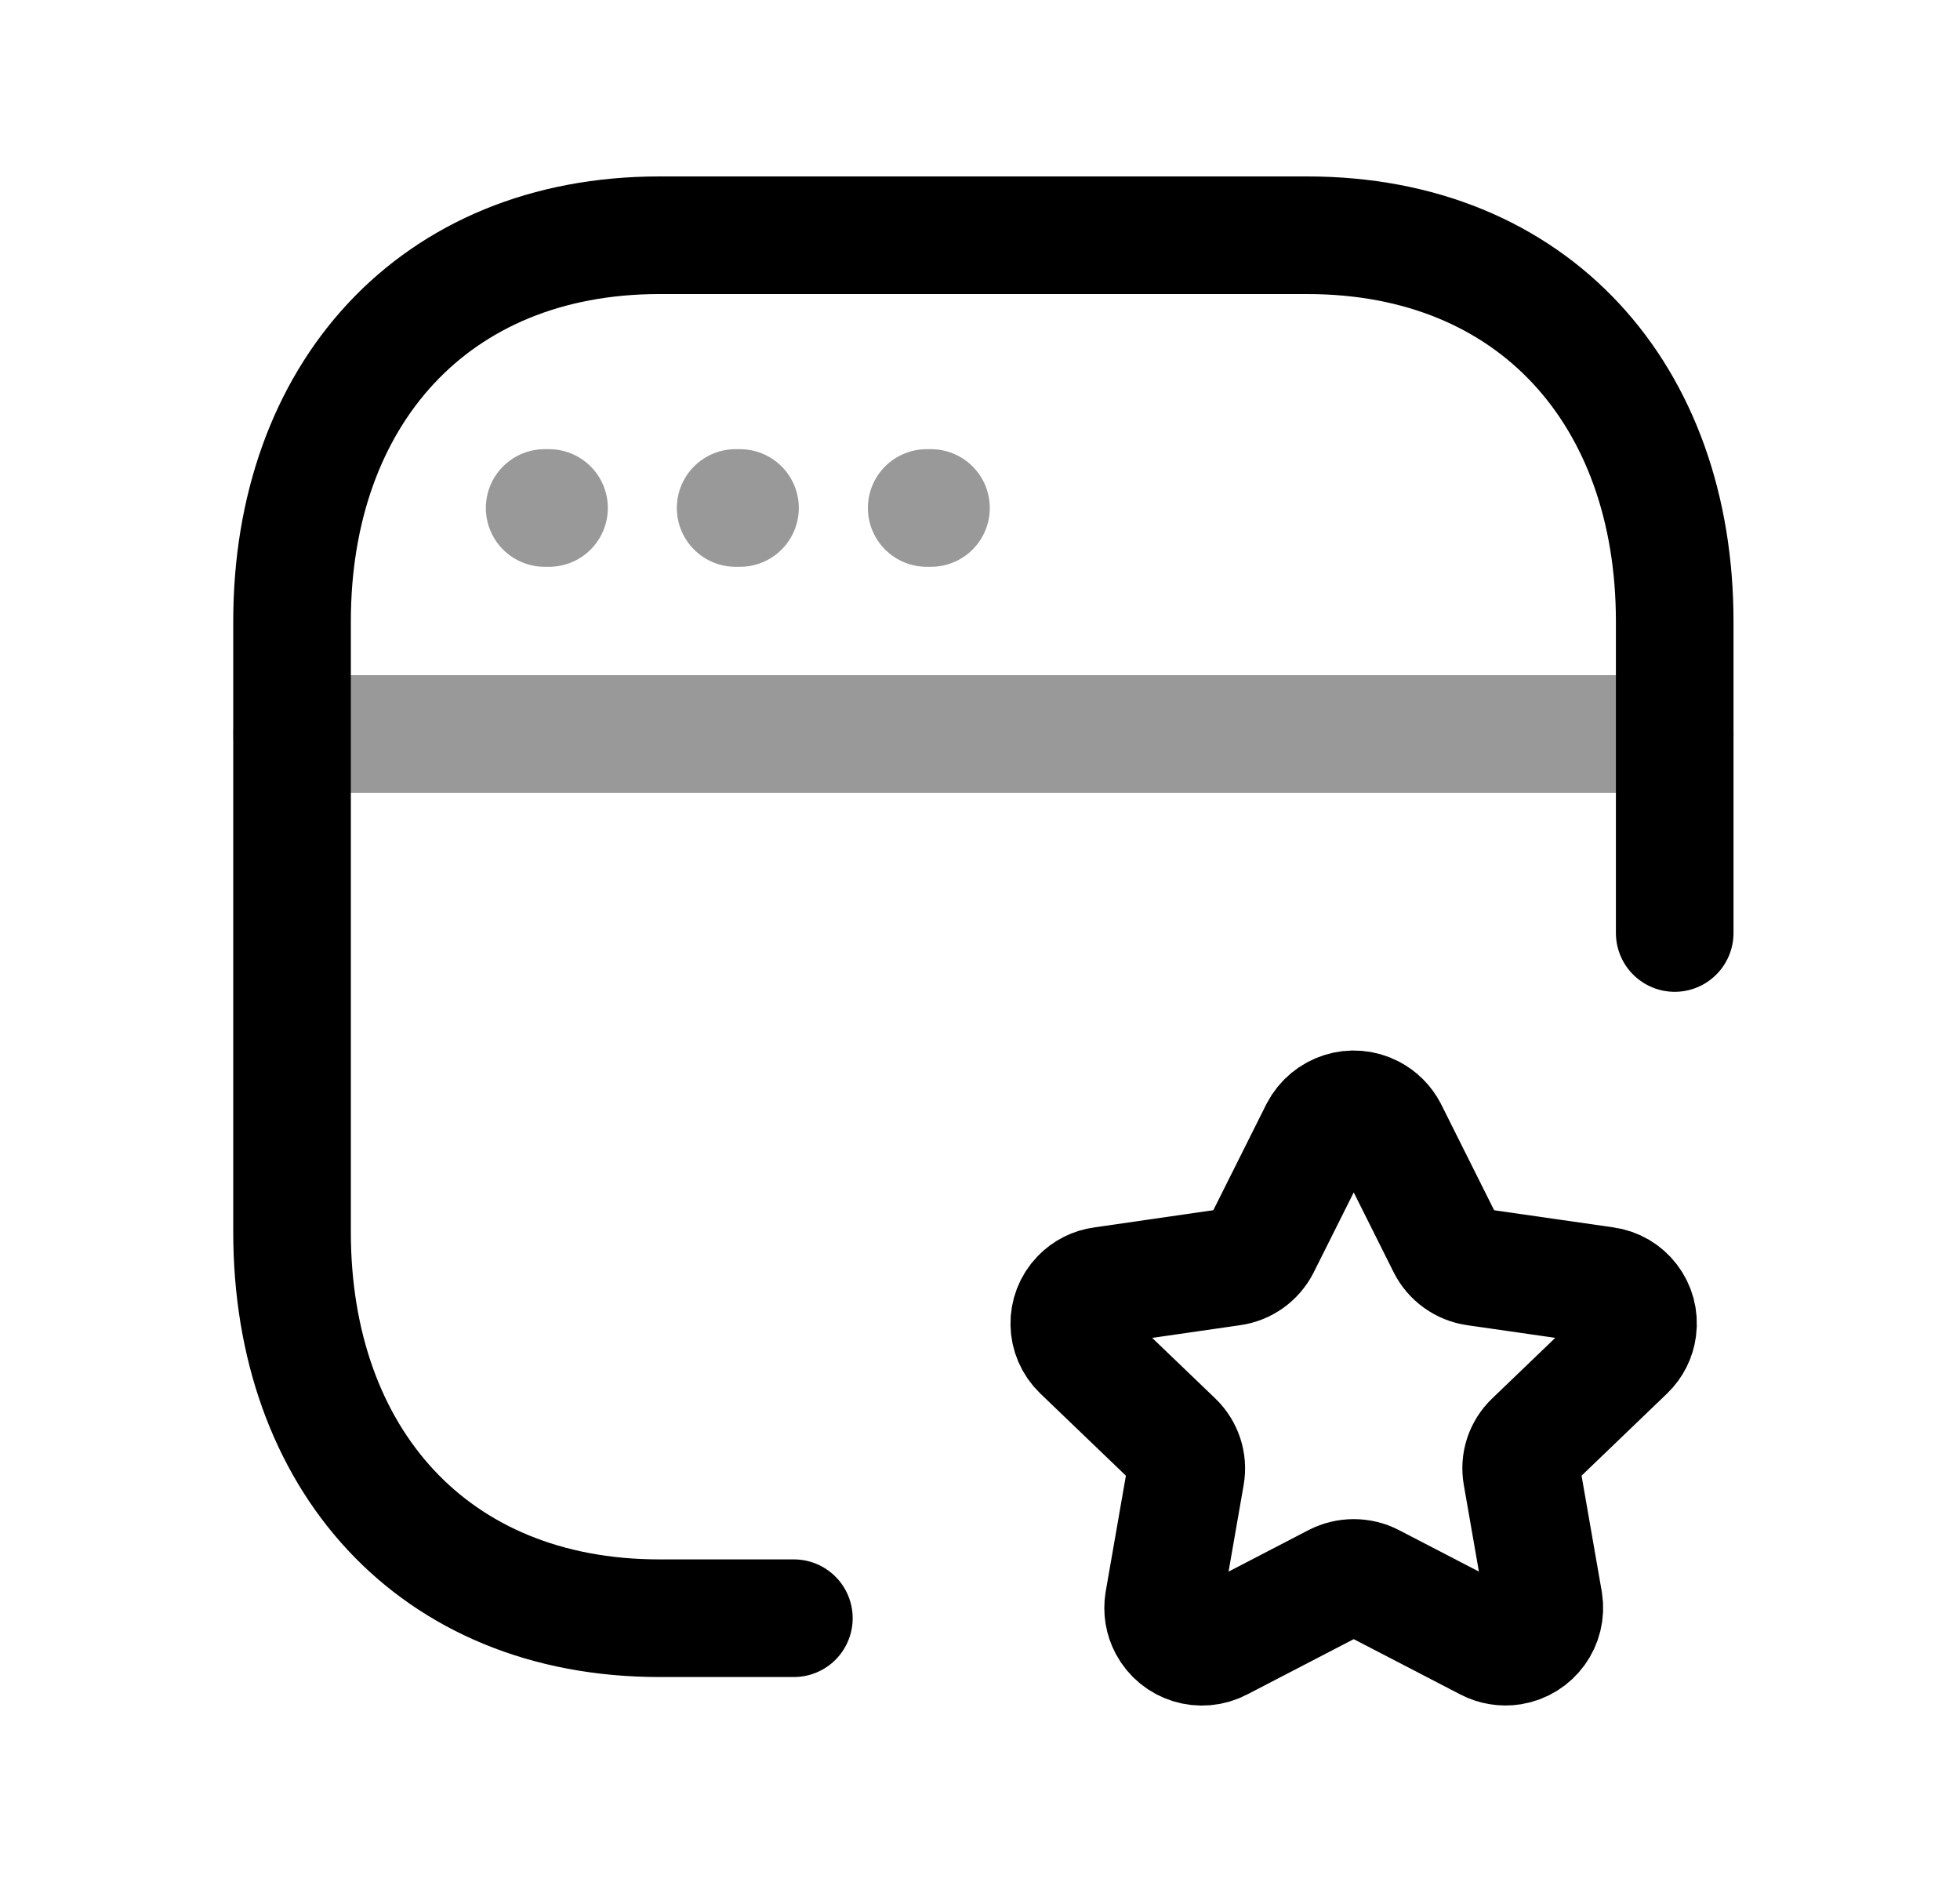 <svg width="25" height="24" viewBox="0 0 25 24" fill="none" xmlns="http://www.w3.org/2000/svg">
<path d="M21.361 11.898V7.925C21.361 5.038 19.564 3 16.675 3H8.41C5.53 3 3.725 5.038 3.725 7.925V15.711C3.725 18.598 5.522 20.636 8.41 20.636H10.126" stroke="black" stroke-width="1.5" stroke-linecap="round" stroke-linejoin="round"/>
<path opacity="0.4" d="M7.003 6.478H6.947M9.439 6.478H9.383M11.875 6.478H11.82" stroke="black" stroke-width="1.5" stroke-linecap="round" stroke-linejoin="round"/>
<path opacity="0.4" d="M21.361 9.36H3.725" stroke="black" stroke-width="1.5" stroke-linecap="round" stroke-linejoin="round"/>
<path d="M18.447 15.889L17.711 14.417C17.663 14.325 17.589 14.251 17.497 14.203C17.252 14.075 16.951 14.172 16.823 14.417L16.086 15.89C16.012 16.035 15.873 16.135 15.711 16.157L14.063 16.395C13.953 16.409 13.852 16.46 13.775 16.54C13.588 16.733 13.594 17.043 13.789 17.23L14.982 18.375C15.098 18.487 15.152 18.649 15.124 18.809L14.842 20.426C14.825 20.533 14.842 20.641 14.893 20.737C15.021 20.979 15.321 21.07 15.562 20.943L17.036 20.178C17.181 20.104 17.354 20.104 17.498 20.178L18.971 20.942C19.066 20.992 19.175 21.01 19.281 20.993C19.552 20.949 19.735 20.695 19.692 20.426L19.41 18.809C19.381 18.649 19.435 18.487 19.552 18.375L20.744 17.23C20.824 17.153 20.875 17.052 20.889 16.942C20.925 16.674 20.737 16.429 20.47 16.394L18.821 16.157C18.66 16.134 18.52 16.034 18.447 15.889Z" stroke="black" stroke-width="1.5" stroke-linecap="round" stroke-linejoin="round"/>
</svg>
